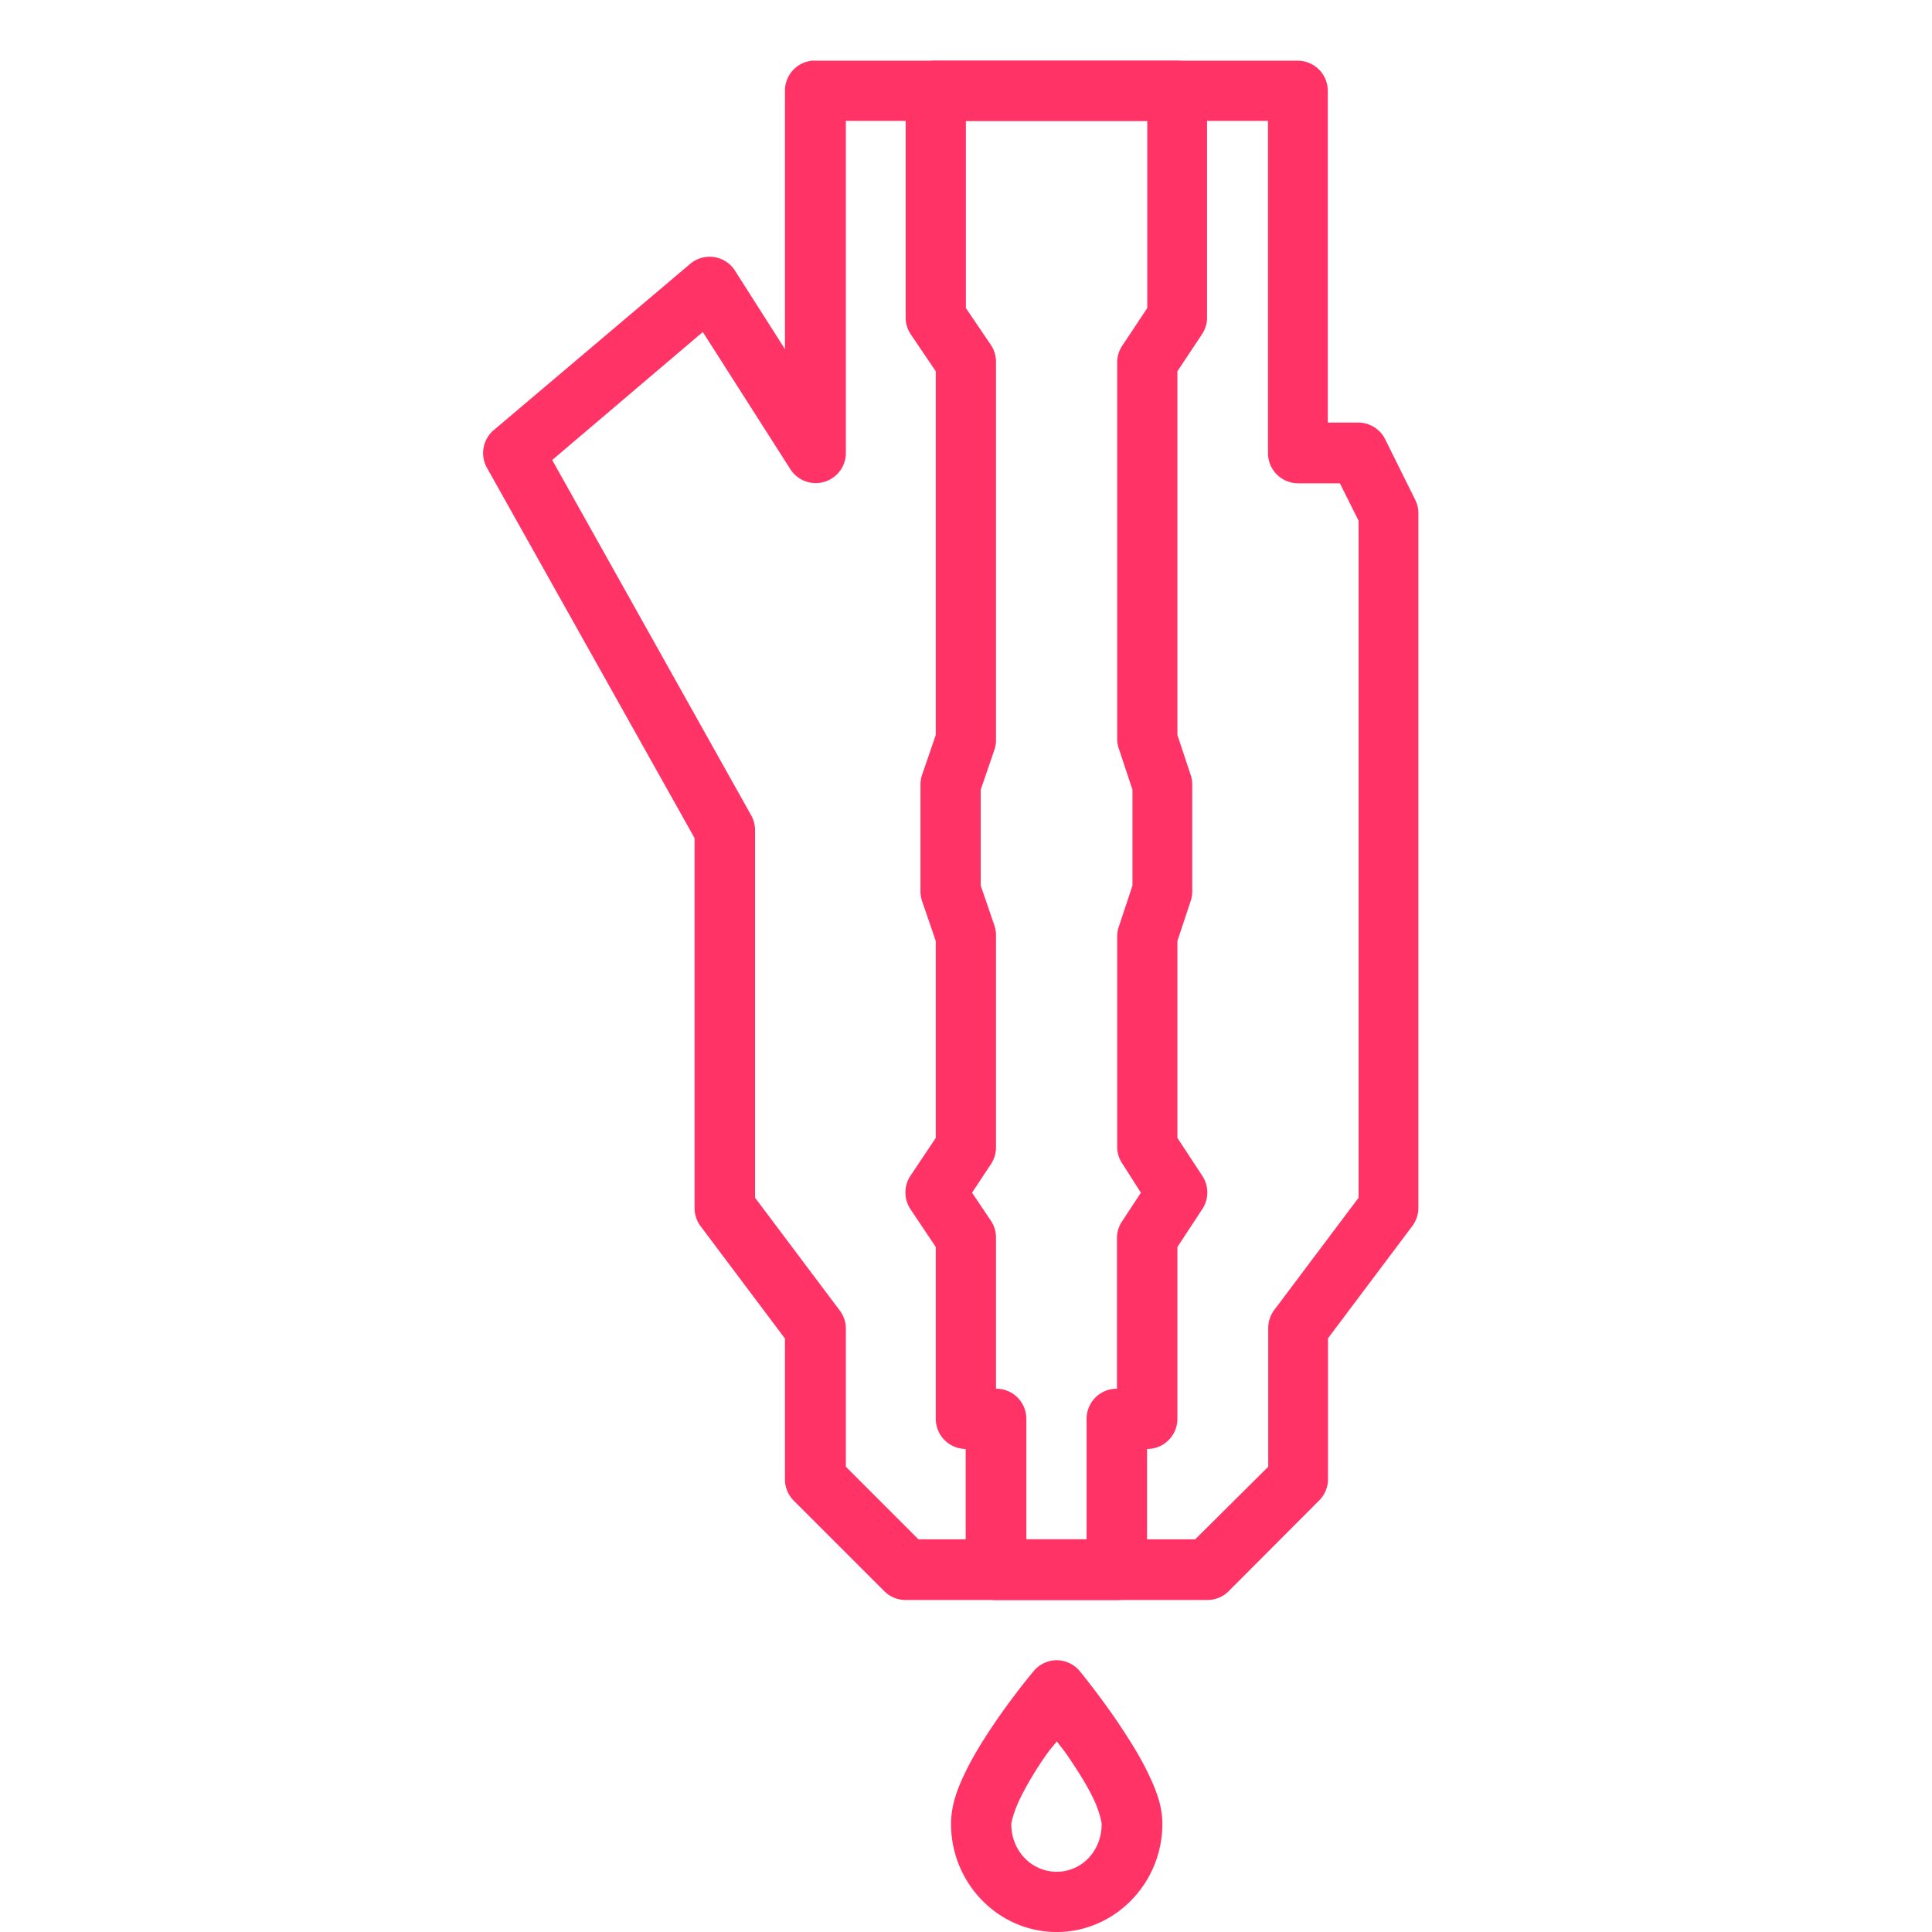 <svg fill="#FF3366" xmlns:dc="http://purl.org/dc/elements/1.1/" xmlns:cc="http://creativecommons.org/ns#" xmlns:rdf="http://www.w3.org/1999/02/22-rdf-syntax-ns#" xmlns:svg="http://www.w3.org/2000/svg" xmlns="http://www.w3.org/2000/svg" xmlns:sodipodi="http://sodipodi.sourceforge.net/DTD/sodipodi-0.dtd" xmlns:inkscape="http://www.inkscape.org/namespaces/inkscape" viewBox="0 0 8.467 8.467" version="1.1" x="0px" y="0px"><g transform="translate(0,-288.533)"><path style="color:#000000;font-style:normal;font-variant:normal;font-weight:normal;font-stretch:normal;font-size:medium;line-height:normal;font-family:sans-serif;text-indent:0;text-align:start;text-decoration:none;text-decoration-line:none;text-decoration-style:solid;text-decoration-color:#000000;letter-spacing:normal;word-spacing:normal;text-transform:none;direction:ltr;block-progression:tb;writing-mode:lr-tb;baseline-shift:baseline;text-anchor:start;white-space:normal;clip-rule:nonzero;display:inline;overflow:visible;visibility:visible;opacity:1;isolation:auto;mix-blend-mode:normal;color-interpolation:sRGB;color-interpolation-filters:linearRGB;solid-color:#000000;solid-opacity:1;fill:#FF3366;fill-opacity:1;fill-rule:evenodd;stroke:none;stroke-width:0.265px;stroke-linecap:butt;stroke-linejoin:round;stroke-miterlimit:4;stroke-dasharray:none;stroke-dashoffset:0;stroke-opacity:1;color-rendering:auto;image-rendering:auto;shape-rendering:auto;text-rendering:auto;enable-background:accumulate" d="M 4.088,288.799 A 0.132,0.132 0 0 0 3.969,288.93 l 0,0.992 a 0.132,0.132 0 0 0 0.021,0.074 l 0.111,0.164 0,1.594 -0.061,0.178 a 0.132,0.132 0 0 0 -0.006,0.041 l 0,0.463 a 0.132,0.132 0 0 0 0.006,0.043 l 0.061,0.178 0,0.863 -0.111,0.166 a 0.132,0.132 0 0 0 0,0.146 l 0.111,0.166 0,0.754 a 0.132,0.132 0 0 0 0.131,0.131 l 0,0.529 a 0.132,0.132 0 0 0 0.133,0.133 l 0.529,0 a 0.132,0.132 0 0 0 0.133,-0.133 l 0,-0.529 a 0.132,0.132 0 0 0 0.133,-0.131 l 0,-0.754 0.109,-0.166 a 0.132,0.132 0 0 0 0,-0.146 l -0.109,-0.166 0,-0.863 0.059,-0.178 a 0.132,0.132 0 0 0 0.006,-0.043 l 0,-0.463 a 0.132,0.132 0 0 0 -0.006,-0.041 l -0.059,-0.178 0,-1.594 0.109,-0.164 a 0.132,0.132 0 0 0 0.021,-0.074 l 0,-0.992 a 0.132,0.132 0 0 0 -0.131,-0.131 l -1.059,0 a 0.132,0.132 0 0 0 -0.014,0 z m 0.145,0.264 0.795,0 0,0.82 -0.109,0.164 a 0.132,0.132 0 0 0 -0.023,0.074 l 0,1.654 a 0.132,0.132 0 0 0 0.008,0.041 l 0.059,0.178 0,0.42 -0.059,0.178 a 0.132,0.132 0 0 0 -0.008,0.043 l 0,0.926 a 0.132,0.132 0 0 0 0.023,0.072 L 5,293.76 l -0.082,0.125 a 0.132,0.132 0 0 0 -0.023,0.072 l 0,0.662 a 0.132,0.132 0 0 0 -0.133,0.133 l 0,0.527 -0.264,0 0,-0.527 a 0.132,0.132 0 0 0 -0.133,-0.133 l 0,-0.662 a 0.132,0.132 0 0 0 -0.021,-0.072 l -0.084,-0.125 0.084,-0.127 a 0.132,0.132 0 0 0 0.021,-0.072 l 0,-0.926 a 0.132,0.132 0 0 0 -0.006,-0.043 l -0.061,-0.178 0,-0.42 0.061,-0.178 a 0.132,0.132 0 0 0 0.006,-0.041 l 0,-1.654 a 0.132,0.132 0 0 0 -0.021,-0.074 l -0.111,-0.164 0,-0.82 z"></path><path style="color:#000000;font-style:normal;font-variant:normal;font-weight:normal;font-stretch:normal;font-size:medium;line-height:normal;font-family:sans-serif;text-indent:0;text-align:start;text-decoration:none;text-decoration-line:none;text-decoration-style:solid;text-decoration-color:#000000;letter-spacing:normal;word-spacing:normal;text-transform:none;direction:ltr;block-progression:tb;writing-mode:lr-tb;baseline-shift:baseline;text-anchor:start;white-space:normal;clip-rule:nonzero;display:inline;overflow:visible;visibility:visible;opacity:1;isolation:auto;mix-blend-mode:normal;color-interpolation:sRGB;color-interpolation-filters:linearRGB;solid-color:#000000;solid-opacity:1;fill:#FF3366;fill-opacity:1;fill-rule:evenodd;stroke:none;stroke-width:0.265px;stroke-linecap:butt;stroke-linejoin:round;stroke-miterlimit:4;stroke-dasharray:none;stroke-dashoffset:0;stroke-opacity:1;color-rendering:auto;image-rendering:auto;shape-rendering:auto;text-rendering:auto;enable-background:accumulate" d="m 3.559,288.799 a 0.132,0.132 0 0 0 -0.119,0.131 l 0,1.133 -0.219,-0.344 a 0.132,0.132 0 0 0 -0.197,-0.029 l -0.859,0.727 a 0.132,0.132 0 0 0 -0.031,0.166 l 0.91,1.623 0,1.619 a 0.132,0.132 0 0 0 0.025,0.08 l 0.371,0.494 0,0.617 a 0.132,0.132 0 0 0 0.039,0.094 L 3.875,295.506 a 0.132,0.132 0 0 0 0.094,0.039 l 1.322,0 a 0.132,0.132 0 0 0 0.094,-0.039 L 5.781,295.109 a 0.132,0.132 0 0 0 0.039,-0.094 l 0,-0.617 0.371,-0.494 a 0.132,0.132 0 0 0 0.025,-0.08 l 0,-3.041 a 0.132,0.132 0 0 0 -0.014,-0.06 l -0.131,-0.264 a 0.132,0.132 0 0 0 -0.119,-0.074 l -0.133,0 0,-1.455 a 0.132,0.132 0 0 0 -0.131,-0.131 l -2.117,0 a 0.132,0.132 0 0 0 -0.014,0 z m 0.146,0.264 1.852,0 0,1.455 a 0.132,0.132 0 0 0 0.133,0.133 l 0.182,0 0.082,0.164 0,2.967 -0.371,0.494 a 0.132,0.132 0 0 0 -0.025,0.078 l 0,0.607 -0.32,0.318 -1.213,0 -0.318,-0.318 0,-0.607 a 0.132,0.132 0 0 0 -0.027,-0.078 l -0.371,-0.494 0,-1.609 a 0.132,0.132 0 0 0 -0.016,-0.065 l -0.873,-1.559 0.66,-0.561 0.383,0.6 a 0.132,0.132 0 0 0 0.244,-0.07 l 0,-1.455 z"></path><path style="color:#000000;font-style:normal;font-variant:normal;font-weight:normal;font-stretch:normal;font-size:medium;line-height:normal;font-family:sans-serif;text-indent:0;text-align:start;text-decoration:none;text-decoration-line:none;text-decoration-style:solid;text-decoration-color:#000000;letter-spacing:normal;word-spacing:normal;text-transform:none;direction:ltr;block-progression:tb;writing-mode:lr-tb;baseline-shift:baseline;text-anchor:start;white-space:normal;clip-rule:nonzero;display:inline;overflow:visible;visibility:visible;opacity:1;isolation:auto;mix-blend-mode:normal;color-interpolation:sRGB;color-interpolation-filters:linearRGB;solid-color:#000000;solid-opacity:1;fill:#FF3366;fill-opacity:1;fill-rule:nonzero;stroke:none;stroke-width:0.265;stroke-linecap:round;stroke-linejoin:round;stroke-miterlimit:4;stroke-dasharray:none;stroke-dashoffset:0;stroke-opacity:1;color-rendering:auto;image-rendering:auto;shape-rendering:auto;text-rendering:auto;enable-background:accumulate" d="m 4.627,295.809 a 0.132,0.132 0 0 0 -0.098,0.049 c 0,0 -0.087,0.103 -0.174,0.232 -0.044,0.065 -0.088,0.135 -0.123,0.207 -0.035,0.072 -0.064,0.145 -0.064,0.23 0,0.258 0.206,0.473 0.463,0.473 0.256,0 0.463,-0.215 0.463,-0.473 0,-0.086 -0.031,-0.158 -0.066,-0.23 -0.035,-0.072 -0.08,-0.142 -0.123,-0.207 -0.087,-0.129 -0.172,-0.232 -0.172,-0.232 a 0.132,0.132 0 0 0 -0.105,-0.049 z m 0.004,0.355 c 0.024,0.032 0.027,0.033 0.055,0.074 0.039,0.058 0.079,0.121 0.105,0.176 0.027,0.055 0.037,0.105 0.037,0.113 0,0.119 -0.088,0.209 -0.197,0.209 -0.109,0 -0.199,-0.09 -0.199,-0.209 0,-0.008 0.012,-0.058 0.039,-0.113 0.027,-0.055 0.064,-0.118 0.104,-0.176 0.028,-0.041 0.032,-0.042 0.057,-0.074 z"></path></g></svg>